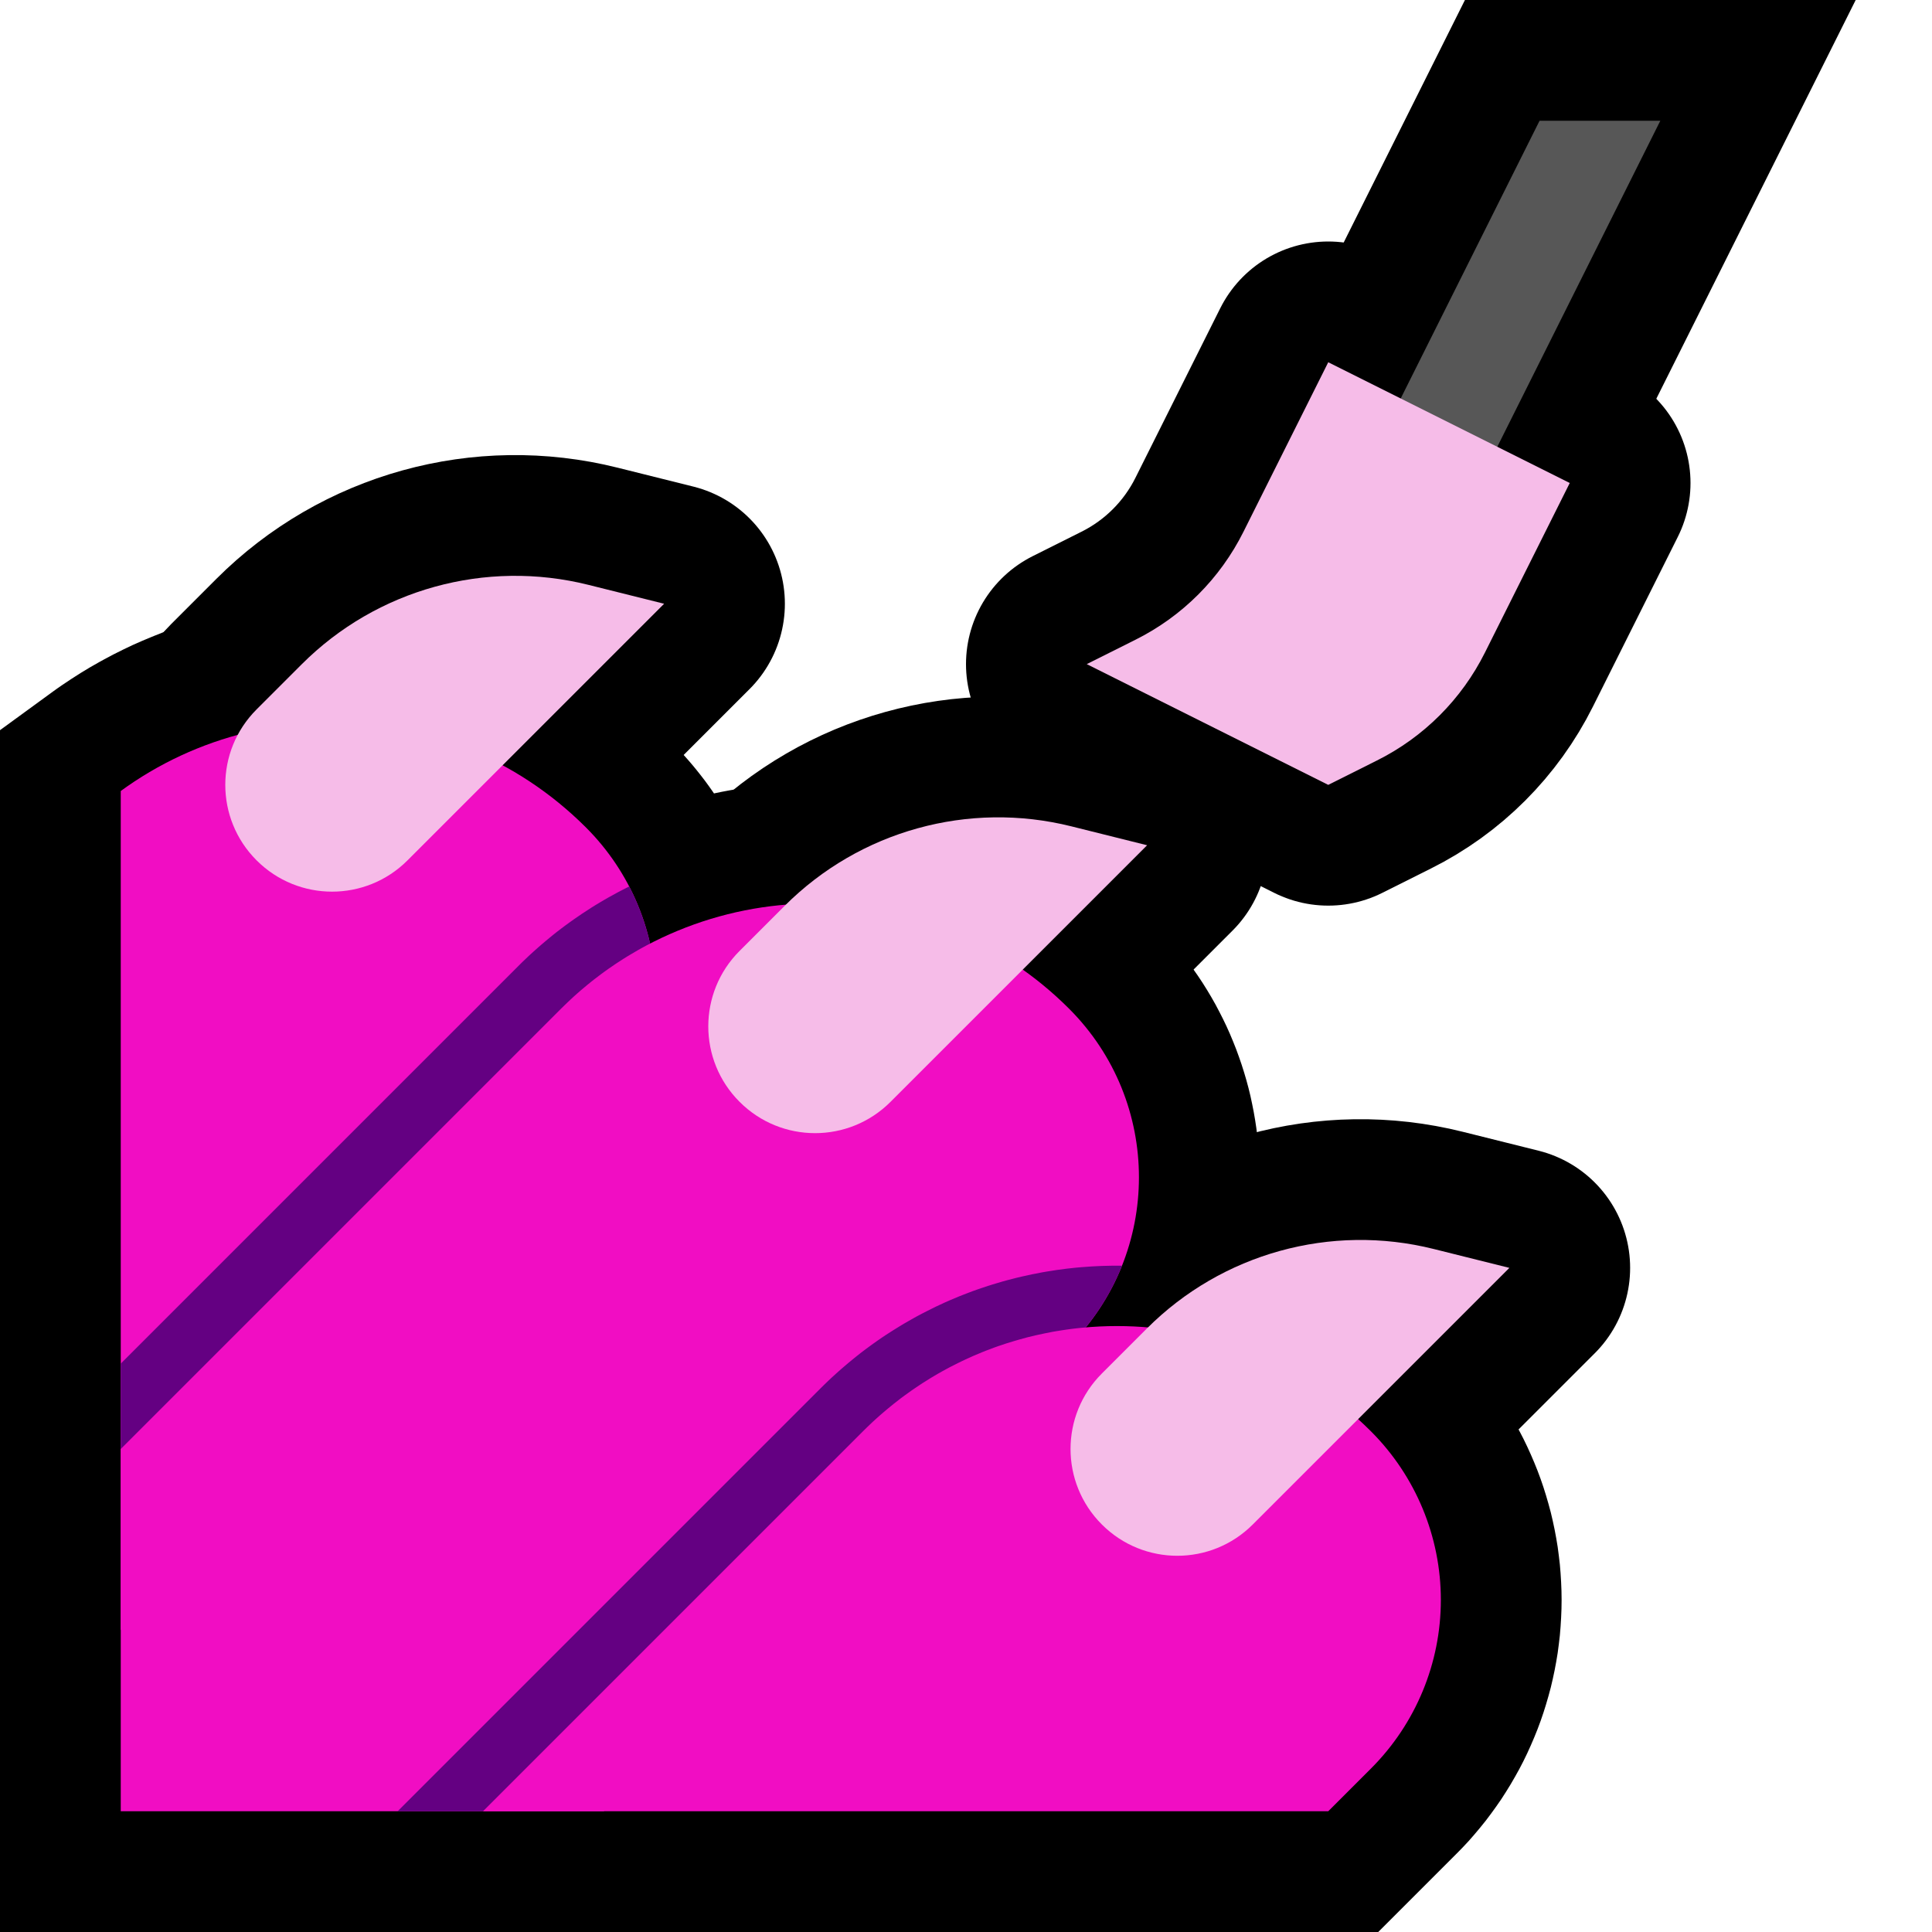 <?xml version="1.0" encoding="UTF-8" standalone="no"?>
<!DOCTYPE svg PUBLIC "-//W3C//DTD SVG 1.1//EN" "http://www.w3.org/Graphics/SVG/1.1/DTD/svg11.dtd">
<svg width="100%" height="100%" viewBox="0 0 32 32" version="1.1" xmlns="http://www.w3.org/2000/svg" xmlns:xlink="http://www.w3.org/1999/xlink" xml:space="preserve" xmlns:serif="http://www.serif.com/" style="fill-rule:evenodd;clip-rule:evenodd;stroke-linecap:square;stroke-linejoin:round;stroke-miterlimit:2;">
    <rect id="nail_varnish--paw-" serif:id="nail_varnish [paw]" x="0" y="0" width="32" height="32" style="fill:none;"/>
    <clipPath id="_clip1">
        <rect x="0" y="0" width="32" height="32"/>
    </clipPath>
    <g clip-path="url(#_clip1)">
        <g id="outline">
            <path d="M18,11c0,0 0.379,-0.19 0.807,-0.404c0.775,-0.387 1.402,-1.014 1.789,-1.789c0.59,-1.178 1.404,-2.807 1.404,-2.807l4,2c0,0 -0.814,1.629 -1.404,2.807c-0.387,0.775 -1.014,1.402 -1.789,1.789c-0.428,0.214 -0.807,0.404 -0.807,0.404l-4,-2Z" style="fill:none;stroke:#000;stroke-width:4px;"/>
            <path d="M24.236,13l-6.472,0l6.5,-13l6.472,0l-6.5,13Z"/>
            <path d="M5.733,9.967l0.172,0.007l0.172,0.011l0.172,0.014l0.172,0.018l0.171,0.022l0.171,0.025l0.17,0.029l0.17,0.033l0.17,0.037l0.169,0.04l0.167,0.045l0.168,0.047l0.166,0.052l0.166,0.055l0.164,0.06l0.164,0.063l0.162,0.066l0.161,0.07l0.161,0.074l0.158,0.078l0.158,0.082l0.15,0.083l0.082,0.046l0.078,0.045l0.077,0.047l0.075,0.046l0.076,0.048l0.075,0.048l0.075,0.05l0.075,0.051l0.074,0.051l0.072,0.052l0.073,0.053l0.073,0.055l0.073,0.056l0.071,0.056l0.07,0.056l0.071,0.058l0.07,0.059l0.069,0.059l0.07,0.062l0.067,0.061l0.068,0.062l0.067,0.063l0.066,0.064l0.065,0.064l0.012,0.013l0.066,0.066l0.073,0.078l0.071,0.077l0.069,0.078l0.07,0.082l0.067,0.082l0.064,0.081l0.064,0.083l0.063,0.086l0.06,0.085l0.028,0.041l0.017,-0.004l0.116,-0.024l0.117,-0.022l0.117,-0.02l0.117,-0.019l0.118,-0.017l0.118,-0.015l0.118,-0.013l0.119,-0.012l0.119,-0.01l0.119,-0.008l0.119,-0.006l0.12,-0.005l0.12,-0.002l0.119,-0.001l0.1,0l0.098,0.002l0.099,0.003l0.098,0.004l0.098,0.006l0.098,0.007l0.098,0.008l0.097,0.009l0.098,0.01l0.097,0.011l0.097,0.013l0.097,0.014l0.096,0.015l0.096,0.016l0.096,0.017l0.096,0.019l0.096,0.02l0.094,0.02l0.095,0.022l0.095,0.023l0.093,0.025l0.094,0.025l0.094,0.027l0.092,0.027l0.093,0.029l0.093,0.03l0.092,0.031l0.091,0.032l0.091,0.033l0.09,0.035l0.091,0.035l0.09,0.037l0.089,0.037l0.089,0.039l0.088,0.04l0.088,0.041l0.087,0.042l0.087,0.043l0.087,0.044l0.085,0.045l0.086,0.046l0.084,0.047l0.085,0.049l0.084,0.049l0.083,0.051l0.083,0.051l0.081,0.052l0.081,0.054l0.082,0.055l0.08,0.056l0.078,0.055l0.079,0.058l0.079,0.059l0.077,0.059l0.077,0.061l0.077,0.062l0.074,0.062l0.075,0.063l0.075,0.066l0.073,0.065l0.072,0.067l0.072,0.067l0.071,0.068l0.068,0.067l0.015,0.016l0.09,0.092l0.097,0.104l0.093,0.105l0.092,0.108l0.089,0.11l0.085,0.112l0.082,0.112l0.08,0.114l0.077,0.116l0.074,0.118l0.071,0.119l0.068,0.12l0.064,0.121l0.062,0.122l0.059,0.123l0.056,0.125l0.053,0.127l0.05,0.126l0.046,0.126l0.044,0.128l0.041,0.129l0.038,0.129l0.035,0.13l0.032,0.131l0.028,0.131l0.026,0.131l0.023,0.132l0.02,0.132l0.017,0.133l0.014,0.133l0.011,0.133l0.008,0.133l0.005,0.133l0.002,0.134l-0.001,0.133l-0.004,0.133l-0.007,0.134l-0.01,0.133l-0.013,0.133l-0.016,0.132l-0.004,0.031l0.047,0.014l0.102,0.032l0.102,0.034l0.102,0.035l0.101,0.037l0.101,0.038l0.099,0.04l0.101,0.041l0.1,0.042l0.098,0.044l0.098,0.045l0.099,0.046l0.097,0.048l0.097,0.05l0.097,0.051l0.096,0.052l0.095,0.053l0.094,0.055l0.094,0.057l0.094,0.058l0.093,0.059l0.093,0.061l0.091,0.062l0.091,0.063l0.09,0.065l0.088,0.066l0.089,0.067l0.089,0.07l0.086,0.07l0.087,0.072l0.086,0.073l0.083,0.074l0.084,0.076l0.083,0.077l0.082,0.078l0.078,0.078l0.017,0.016l0.092,0.095l0.101,0.108l0.096,0.11l0.094,0.112l0.092,0.114l0.088,0.117l0.086,0.119l0.083,0.12l0.079,0.123l0.076,0.124l0.073,0.125l0.07,0.126l0.067,0.129l0.064,0.132l0.06,0.132l0.057,0.133l0.054,0.134l0.051,0.137l0.047,0.137l0.043,0.137l0.041,0.141l0.038,0.141l0.033,0.141l0.03,0.141l0.027,0.144l0.024,0.145l0.019,0.145l0.017,0.145l0.012,0.146l0.009,0.147l0.006,0.147l0.002,0.148l-0.002,0.148l-0.006,0.147l-0.009,0.147l-0.012,0.146l-0.017,0.145l-0.019,0.145l-0.024,0.145l-0.027,0.144l-0.03,0.141l-0.033,0.141l-0.038,0.141l-0.041,0.141l-0.043,0.137l-0.047,0.137l-0.051,0.137l-0.054,0.134l-0.057,0.133l-0.06,0.132l-0.064,0.132l-0.067,0.129l-0.07,0.126l-0.073,0.126l-0.076,0.123l-0.079,0.123l-0.083,0.12l-0.086,0.119l-0.088,0.117l-0.092,0.114l-0.094,0.112l-0.096,0.11l-0.101,0.108l-0.095,0.097l-1.303,1.303l-22.828,0l0,-19.906l0.886,-0.646l0.074,-0.053l0.074,-0.051l0.075,-0.05l0.075,-0.05l0.075,-0.048l0.075,-0.048l0.076,-0.046l0.076,-0.046l0.079,-0.045l0.077,-0.044l0.082,-0.045l0.152,-0.081l0.158,-0.079l0.159,-0.076l0.161,-0.071l0.162,-0.068l0.163,-0.065l0.165,-0.06l0.164,-0.057l0.167,-0.053l0.167,-0.049l0.167,-0.045l0.169,-0.042l0.169,-0.038l0.17,-0.034l0.17,-0.031l0.171,-0.026l0.171,-0.023l0.171,-0.02l0.172,-0.015l0.172,-0.012l0.172,-0.008l0.172,-0.004l0.173,-0.001l0.172,0.003Zm-0.201,3.997l-0.086,0.001l-0.086,0.002l-0.086,0.004l-0.085,0.006l-0.086,0.007l-0.085,0.01l-0.085,0.011l-0.085,0.014l-0.084,0.015l-0.084,0.017l-0.084,0.018l-0.083,0.021l-0.083,0.023l-0.083,0.024l-0.081,0.026l-0.082,0.028l-0.081,0.03l-0.08,0.031l-0.023,0.01l0,13.738l17.172,0l0.113,-0.114l0.043,-0.043l0.032,-0.035l0.032,-0.037l0.032,-0.037l0.03,-0.037l0.029,-0.039l0.027,-0.038l0.027,-0.039l0.026,-0.04l0.025,-0.041l0.024,-0.041l0.023,-0.042l0.022,-0.043l0.021,-0.041l0.019,-0.043l0.019,-0.044l0.018,-0.045l0.016,-0.044l0.016,-0.045l0.015,-0.046l0.012,-0.045l0.013,-0.046l0.011,-0.047l0.01,-0.047l0.009,-0.047l0.007,-0.046l0.007,-0.047l0.005,-0.049l0.004,-0.047l0.003,-0.049l0.002,-0.048l0.001,-0.048l-0.001,-0.048l-0.002,-0.048l-0.003,-0.049l-0.004,-0.047l-0.005,-0.049l-0.007,-0.047l-0.007,-0.046l-0.009,-0.047l-0.01,-0.047l-0.011,-0.047l-0.013,-0.046l-0.012,-0.045l-0.015,-0.046l-0.016,-0.045l-0.016,-0.044l-0.018,-0.045l-0.019,-0.044l-0.019,-0.043l-0.021,-0.041l-0.022,-0.043l-0.023,-0.042l-0.024,-0.042l-0.025,-0.04l-0.026,-0.04l-0.027,-0.039l-0.027,-0.038l-0.029,-0.039l-0.03,-0.037l-0.032,-0.037l-0.032,-0.037l-0.032,-0.035l-0.039,-0.039l-0.038,-0.038l-0.041,-0.04l-0.042,-0.038l-0.042,-0.038l-0.043,-0.038l-0.042,-0.036l-0.043,-0.036l-0.043,-0.035l-0.043,-0.034l-0.044,-0.033l-0.045,-0.034l-0.045,-0.032l-0.045,-0.031l-0.046,-0.031l-0.045,-0.03l-0.046,-0.029l-0.046,-0.029l-0.046,-0.027l-0.047,-0.028l-0.047,-0.026l-0.048,-0.026l-0.047,-0.025l-0.048,-0.025l-0.048,-0.023l-0.048,-0.023l-0.049,-0.023l-0.05,-0.021l-0.048,-0.021l-0.05,-0.02l-0.05,-0.02l-0.049,-0.019l-0.05,-0.018l-0.051,-0.017l-0.05,-0.017l-0.05,-0.016l-0.052,-0.016l-0.051,-0.014l-0.051,-0.014l-0.051,-0.013l-0.051,-0.013l-0.052,-0.012l-0.052,-0.011l-0.052,-0.011l-0.052,-0.009l-0.052,-0.009l-0.052,-0.009l-0.053,-0.008l-0.052,-0.007l-0.053,-0.006l-0.052,-0.005l-0.053,-0.005l-0.053,-0.005l-0.052,-0.003l-0.053,-0.003l-0.053,-0.002l-0.053,-0.001l-0.053,-0.001l-0.052,0l-0.054,0.001l-0.052,0.001l-0.053,0.002l-0.053,0.003l-0.053,0.003l-3.547,0.283l-0.415,-0.778l2.214,-2.791l0.028,-0.037l0.025,-0.036l0.026,-0.037l0.025,-0.039l0.024,-0.038l0.022,-0.038l0.021,-0.039l0.022,-0.04l0.019,-0.04l0.019,-0.039l0.017,-0.04l0.018,-0.042l0.016,-0.042l0.014,-0.04l0.014,-0.041l0.013,-0.044l0.012,-0.042l0.011,-0.043l0.01,-0.042l0.009,-0.042l0.008,-0.043l0.008,-0.045l0.006,-0.044l0.005,-0.043l0.004,-0.044l0.004,-0.044l0.002,-0.044l0.001,-0.044l0.001,-0.044l-0.001,-0.044l-0.002,-0.044l-0.002,-0.044l-0.004,-0.044l-0.005,-0.043l-0.005,-0.044l-0.007,-0.043l-0.007,-0.044l-0.009,-0.043l-0.009,-0.043l-0.011,-0.043l-0.011,-0.042l-0.012,-0.042l-0.014,-0.042l-0.014,-0.042l-0.016,-0.043l-0.016,-0.041l-0.016,-0.039l-0.018,-0.04l-0.02,-0.04l-0.02,-0.04l-0.021,-0.04l-0.022,-0.039l-0.022,-0.037l-0.024,-0.039l-0.025,-0.037l-0.026,-0.037l-0.028,-0.038l-0.028,-0.037l-0.028,-0.035l-0.03,-0.036l-0.032,-0.036l-0.033,-0.034l-0.038,-0.039l-0.032,-0.032l-0.036,-0.034l-0.036,-0.034l-0.036,-0.033l-0.036,-0.033l-0.036,-0.031l-0.037,-0.031l-0.039,-0.033l-0.037,-0.03l-0.038,-0.03l-0.039,-0.03l-0.038,-0.028l-0.039,-0.029l-0.04,-0.029l-0.04,-0.027l-0.039,-0.027l-0.041,-0.026l-0.041,-0.027l-0.041,-0.025l-0.041,-0.025l-0.041,-0.024l-0.042,-0.025l-0.042,-0.023l-0.043,-0.023l-0.043,-0.023l-0.042,-0.021l-0.043,-0.022l-0.044,-0.021l-0.044,-0.02l-0.043,-0.02l-0.045,-0.019l-0.045,-0.019l-0.043,-0.018l-0.045,-0.017l-0.046,-0.018l-0.045,-0.016l-0.046,-0.016l-0.045,-0.016l-0.046,-0.014l-0.046,-0.015l-0.046,-0.013l-0.046,-0.013l-0.047,-0.013l-0.047,-0.012l-0.046,-0.012l-0.048,-0.011l-0.047,-0.01l-0.047,-0.01l-0.048,-0.009l-0.047,-0.008l-0.048,-0.008l-0.048,-0.008l-0.048,-0.007l-0.048,-0.006l-0.048,-0.006l-0.049,-0.005l-0.048,-0.004l-0.049,-0.004l-0.048,-0.004l-0.049,-0.002l-0.049,-0.002l-0.049,-0.002l-0.049,-0.001l-0.048,0l-0.061,0l-0.059,0.002l-0.06,0.002l-0.059,0.003l-0.059,0.004l-0.059,0.005l-0.059,0.006l-0.059,0.006l-0.059,0.008l-0.058,0.008l-0.058,0.01l-0.058,0.01l-0.058,0.011l-0.058,0.011l-0.057,0.013l-0.057,0.014l-0.057,0.014l-0.057,0.015l-0.057,0.016l-0.056,0.017l-0.055,0.018l-0.056,0.018l-0.056,0.02l-0.055,0.02l-0.054,0.021l-0.054,0.022l-0.055,0.022l-0.054,0.024l-0.053,0.024l-0.053,0.025l-0.052,0.025l-2.332,1.185l-0.598,-2.525l-0.009,-0.035l-0.009,-0.033l-0.009,-0.033l-0.01,-0.032l-0.011,-0.032l-0.012,-0.033l-0.011,-0.031l-0.012,-0.031l-0.013,-0.032l-0.014,-0.032l-0.014,-0.032l-0.014,-0.029l-0.015,-0.031l-0.017,-0.031l-0.016,-0.03l-0.016,-0.03l-0.017,-0.029l-0.019,-0.03l-0.018,-0.029l-0.018,-0.028l-0.02,-0.028l-0.02,-0.029l-0.02,-0.026l-0.02,-0.028l-0.023,-0.028l-0.021,-0.026l-0.021,-0.025l-0.024,-0.027l-0.024,-0.026l-0.023,-0.024l-0.029,-0.029l-0.031,-0.031l-0.034,-0.033l-0.034,-0.032l-0.034,-0.031l-0.035,-0.032l-0.033,-0.029l-0.034,-0.03l-0.036,-0.03l-0.035,-0.028l-0.035,-0.029l-0.036,-0.028l-0.035,-0.027l-0.035,-0.026l-0.037,-0.027l-0.037,-0.027l-0.037,-0.025l-0.037,-0.025l-0.036,-0.024l-0.037,-0.024l-0.038,-0.024l-0.038,-0.023l-0.038,-0.023l-0.037,-0.022l-0.034,-0.019l-0.082,-0.045l-0.077,-0.04l-0.079,-0.039l-0.078,-0.036l-0.08,-0.035l-0.081,-0.033l-0.081,-0.031l-0.081,-0.029l-0.082,-0.028l-0.082,-0.025l-0.083,-0.024l-0.084,-0.022l-0.084,-0.02l-0.083,-0.018l-0.085,-0.016l-0.085,-0.015l-0.085,-0.013l-0.085,-0.01l-0.085,-0.009l-0.086,-0.008l-0.086,-0.005l-0.085,-0.003l-0.086,-0.002Z"/>
            <g>
                <path d="M9.746,9.687c-1.703,-0.426 -3.506,0.073 -4.748,1.315c-0.255,0.255 -0.511,0.511 -0.749,0.749c-0.69,0.69 -0.69,1.808 0,2.498c0.001,0.001 0.001,0.001 0.002,0.002c0.69,0.69 1.808,0.69 2.498,0c1.623,-1.623 4.251,-4.251 4.251,-4.251c0,0 -0.556,-0.139 -1.254,-0.313Z" style="fill:none;stroke:#000;stroke-width:4px;stroke-linecap:round;stroke-miterlimit:3;"/>
                <path d="M17.746,13.687c-1.703,-0.426 -3.506,0.073 -4.748,1.315c-0.255,0.255 -0.511,0.511 -0.749,0.749c-0.69,0.69 -0.69,1.808 0,2.498c0.001,0.001 0.001,0.001 0.002,0.002c0.69,0.69 1.808,0.69 2.498,0c1.623,-1.623 4.251,-4.251 4.251,-4.251c0,0 -0.556,-0.139 -1.254,-0.313Z" style="fill:none;stroke:#000;stroke-width:4px;stroke-linecap:round;stroke-miterlimit:3;"/>
                <path d="M23.746,20.687c-1.703,-0.426 -3.506,0.073 -4.748,1.315c-0.255,0.255 -0.511,0.511 -0.749,0.749c-0.69,0.69 -0.69,1.808 0,2.498c0.001,0.001 0.001,0.001 0.002,0.002c0.69,0.69 1.808,0.69 2.498,0c1.623,-1.623 4.251,-4.251 4.251,-4.251c0,0 -0.556,-0.139 -1.254,-0.313Z" style="fill:none;stroke:#000;stroke-width:4px;stroke-linecap:round;stroke-miterlimit:3;"/>
            </g>
        </g>
        <g id="emoji">
            <rect x="2" y="2" width="28" height="28" style="fill:none;"/>
            <clipPath id="_clip2">
                <rect x="2" y="2" width="28" height="28"/>
            </clipPath>
            <g clip-path="url(#_clip2)">
                <path d="M4,34c0,0 6.012,-6.012 10.294,-10.294c2.323,-2.323 6.089,-2.323 8.412,0c0.001,0.001 0.002,0.002 0.002,0.002c0.741,0.741 1.157,1.745 1.157,2.792c0,1.047 -0.416,2.051 -1.157,2.792c-4.212,4.212 -11.708,11.708 -11.708,11.708l-7,-7Z" style="fill:#f10dc3;"/>
                <path d="M-4,30c0,0 8.116,-8.116 13.294,-13.294c1.116,-1.116 2.628,-1.742 4.206,-1.742c1.578,0 3.09,0.626 4.206,1.742c0.001,0.001 0.002,0.002 0.002,0.002c1.542,1.542 1.542,4.042 0,5.584c-4.94,4.94 -14.708,14.708 -14.708,14.708l-7,-7Z" style="fill:#f10dc3;"/>
                <clipPath id="_clip3">
                    <path d="M-4,30c0,0 8.116,-8.116 13.294,-13.294c1.116,-1.116 2.628,-1.742 4.206,-1.742c1.578,0 3.09,0.626 4.206,1.742c0.001,0.001 0.002,0.002 0.002,0.002c1.542,1.542 1.542,4.042 0,5.584c-4.94,4.94 -14.708,14.708 -14.708,14.708l-7,-7Z"/>
                </clipPath>
                <g clip-path="url(#_clip3)">
                    <path d="M18.583,20.964l0.084,0.002l0.083,0.002l0.083,0.004l0.083,0.004l0.083,0.006l0.083,0.006l0.083,0.007l0.084,0.009l0.082,0.009l0.083,0.011l0.083,0.011l0.082,0.013l0.083,0.013l0.082,0.014l0.082,0.016l0.082,0.016l0.082,0.018l0.082,0.018l0.081,0.019l0.081,0.021l0.082,0.021l0.08,0.022l0.081,0.024l0.081,0.024l0.08,0.026l0.08,0.026l0.08,0.027l0.079,0.029l0.079,0.029l0.079,0.03l0.079,0.032l0.078,0.032l0.078,0.033l0.079,0.035l0.076,0.035l0.077,0.036l0.077,0.038l0.076,0.038l0.076,0.039l0.076,0.04l0.075,0.042l0.075,0.042l0.074,0.043l0.074,0.044l0.073,0.046l0.073,0.046l0.073,0.047l0.072,0.048l0.072,0.05l0.071,0.05l0.07,0.051l0.07,0.052l0.07,0.054l0.069,0.053l0.068,0.056l0.068,0.056l0.068,0.057l0.066,0.058l0.066,0.059l0.066,0.06l0.065,0.061l0.064,0.062l0.062,0.06l0.009,0.01l0.081,0.083l0.084,0.09l0.081,0.092l0.078,0.093l0.076,0.095l0.074,0.097l0.071,0.099l0.068,0.1l0.067,0.102l0.063,0.103l0.061,0.104l0.058,0.106l0.055,0.107l0.053,0.109l0.051,0.11l0.047,0.11l0.045,0.113l0.042,0.113l0.039,0.114l0.037,0.115l0.034,0.116l0.03,0.117l0.029,0.117l0.025,0.119l0.022,0.12l0.02,0.119l0.016,0.121l0.014,0.121l0.01,0.122l0.008,0.122l0.004,0.122l0.002,0.123l-0.002,0.123l-0.004,0.122l-0.008,0.122l-0.01,0.122l-0.014,0.121l-0.016,0.121l-0.02,0.119l-0.022,0.12l-0.025,0.119l-0.029,0.117l-0.03,0.117l-0.034,0.116l-0.037,0.115l-0.039,0.114l-0.042,0.113l-0.045,0.113l-0.047,0.11l-0.051,0.11l-0.053,0.109l-0.055,0.107l-0.058,0.106l-0.061,0.104l-0.063,0.103l-0.067,0.102l-0.068,0.1l-0.071,0.099l-0.074,0.097l-0.076,0.095l-0.078,0.093l-0.081,0.092l-0.084,0.09l-0.081,0.083l-12.42,12.42l-8.414,-8.414l11.003,-11.003l0.062,-0.061l0.064,-0.062l0.065,-0.061l0.066,-0.06l0.066,-0.059l0.067,-0.058l0.067,-0.057l0.068,-0.056l0.068,-0.055l0.069,-0.055l0.07,-0.053l0.07,-0.052l0.07,-0.051l0.072,-0.051l0.071,-0.049l0.072,-0.048l0.073,-0.047l0.073,-0.046l0.073,-0.045l0.074,-0.045l0.075,-0.043l0.074,-0.042l0.075,-0.042l0.076,-0.04l0.076,-0.039l0.076,-0.038l0.076,-0.038l0.078,-0.036l0.077,-0.036l0.077,-0.034l0.079,-0.033l0.078,-0.033l0.079,-0.031l0.078,-0.03l0.08,-0.03l0.079,-0.028l0.08,-0.027l0.08,-0.027l0.08,-0.025l0.081,-0.024l0.081,-0.024l0.08,-0.022l0.081,-0.021l0.082,-0.021l0.081,-0.019l0.082,-0.018l0.082,-0.018l0.082,-0.016l0.082,-0.016l0.082,-0.014l0.083,-0.013l0.082,-0.013l0.083,-0.011l0.083,-0.011l0.082,-0.009l0.084,-0.009l0.083,-0.007l0.083,-0.006l0.083,-0.006l0.083,-0.004l0.083,-0.004l0.083,-0.002l0.084,-0.002l0.083,0l0.083,0Zm-0.154,1l-0.072,0.001l-0.071,0.003l-0.071,0.003l-0.072,0.003l-0.071,0.005l-0.071,0.006l-0.071,0.006l-0.071,0.007l-0.071,0.008l-0.071,0.009l-0.071,0.01l-0.071,0.011l-0.07,0.011l-0.071,0.012l-0.07,0.014l-0.07,0.014l-0.07,0.015l-0.07,0.015l-0.07,0.017l-0.07,0.017l-0.069,0.019l-0.069,0.019l-0.069,0.02l-0.069,0.021l-0.069,0.021l-0.068,0.023l-0.069,0.023l-0.068,0.024l-0.067,0.026l-0.068,0.025l-0.067,0.027l-0.067,0.028l-0.067,0.028l-0.066,0.03l-0.067,0.03l-0.065,0.031l-0.066,0.032l-0.065,0.033l-0.065,0.033l-0.065,0.035l-0.064,0.035l-0.064,0.036l-0.063,0.037l-0.064,0.038l-0.062,0.039l-0.063,0.039l-0.062,0.041l-0.061,0.041l-0.062,0.042l-0.06,0.043l-0.061,0.044l-0.06,0.044l-0.059,0.046l-0.059,0.046l-0.059,0.048l-0.058,0.048l-0.058,0.049l-0.057,0.049l-0.057,0.051l-0.056,0.051l-0.056,0.053l-0.055,0.053l-0.055,0.054l-10.294,10.294l7,7l11.708,-11.708l0.069,-0.071l0.066,-0.071l0.065,-0.073l0.063,-0.075l0.06,-0.076l0.059,-0.077l0.057,-0.079l0.054,-0.08l0.053,-0.081l0.051,-0.082l0.048,-0.083l0.047,-0.085l0.044,-0.085l0.042,-0.087l0.04,-0.088l0.038,-0.088l0.036,-0.09l0.034,-0.09l0.031,-0.091l0.029,-0.092l0.027,-0.092l0.025,-0.094l0.022,-0.094l0.02,-0.094l0.018,-0.095l0.015,-0.096l0.014,-0.096l0.01,-0.097l0.009,-0.097l0.006,-0.097l0.003,-0.098l0.002,-0.098l-0.002,-0.098l-0.003,-0.098l-0.006,-0.097l-0.009,-0.097l-0.01,-0.097l-0.014,-0.096l-0.015,-0.096l-0.018,-0.095l-0.02,-0.094l-0.022,-0.094l-0.025,-0.094l-0.027,-0.092l-0.029,-0.092l-0.031,-0.091l-0.034,-0.09l-0.036,-0.09l-0.038,-0.088l-0.04,-0.088l-0.042,-0.087l-0.044,-0.085l-0.047,-0.085l-0.048,-0.083l-0.051,-0.082l-0.053,-0.081l-0.054,-0.08l-0.057,-0.079l-0.059,-0.077l-0.06,-0.076l-0.063,-0.075l-0.065,-0.073l-0.066,-0.071l-0.069,-0.071l-0.002,-0.002l-0.055,-0.054l-0.055,-0.053l-0.056,-0.053l-0.056,-0.051l-0.057,-0.051l-0.057,-0.049l-0.058,-0.049l-0.058,-0.048l-0.059,-0.048l-0.059,-0.046l-0.059,-0.046l-0.06,-0.044l-0.061,-0.044l-0.06,-0.043l-0.062,-0.042l-0.061,-0.041l-0.062,-0.041l-0.063,-0.039l-0.062,-0.039l-0.064,-0.038l-0.063,-0.037l-0.064,-0.036l-0.064,-0.035l-0.065,-0.035l-0.065,-0.033l-0.065,-0.033l-0.066,-0.032l-0.065,-0.031l-0.067,-0.03l-0.066,-0.03l-0.067,-0.028l-0.067,-0.028l-0.067,-0.027l-0.068,-0.025l-0.067,-0.026l-0.068,-0.024l-0.069,-0.023l-0.068,-0.023l-0.069,-0.021l-0.069,-0.021l-0.069,-0.02l-0.069,-0.019l-0.069,-0.019l-0.07,-0.017l-0.07,-0.017l-0.07,-0.015l-0.07,-0.015l-0.07,-0.014l-0.07,-0.014l-0.071,-0.012l-0.07,-0.011l-0.071,-0.011l-0.071,-0.01l-0.071,-0.009l-0.071,-0.008l-0.071,-0.007l-0.071,-0.006l-0.071,-0.006l-0.071,-0.005l-0.072,-0.003l-0.071,-0.003l-0.071,-0.003l-0.072,-0.001l-0.071,0l-0.071,0Z" style="fill:#640082;"/>
                </g>
                <path d="M-9,24c0,0 6.012,-6.012 10.294,-10.294c2.323,-2.323 6.089,-2.323 8.412,0c0.001,0.001 0.002,0.002 0.002,0.002c0.741,0.741 1.157,1.745 1.157,2.792c0,1.047 -0.416,2.051 -1.157,2.792c-4.212,4.212 -11.708,11.708 -11.708,11.708l-7,-7Z" style="fill:#f10dc3;"/>
                <clipPath id="_clip4">
                    <path d="M-9,24c0,0 6.012,-6.012 10.294,-10.294c2.323,-2.323 6.089,-2.323 8.412,0c0.001,0.001 0.002,0.002 0.002,0.002c0.741,0.741 1.157,1.745 1.157,2.792c0,1.047 -0.416,2.051 -1.157,2.792c-4.212,4.212 -11.708,11.708 -11.708,11.708l-7,-7Z"/>
                </clipPath>
                <g clip-path="url(#_clip4)">
                    <path d="M13.586,13.964l0.086,0.002l0.087,0.003l0.086,0.003l0.085,0.005l0.086,0.006l0.085,0.007l0.086,0.008l0.085,0.009l0.085,0.01l0.084,0.011l0.085,0.012l0.084,0.013l0.084,0.014l0.084,0.015l0.084,0.016l0.083,0.018l0.083,0.018l0.083,0.019l0.082,0.02l0.083,0.021l0.082,0.023l0.081,0.023l0.082,0.024l0.081,0.025l0.08,0.026l0.081,0.027l0.08,0.029l0.08,0.029l0.079,0.03l0.078,0.031l0.079,0.032l0.078,0.033l0.078,0.033l0.077,0.035l0.077,0.036l0.076,0.037l0.076,0.037l0.076,0.039l0.075,0.039l0.074,0.041l0.075,0.041l0.073,0.042l0.073,0.043l0.073,0.045l0.072,0.044l0.072,0.046l0.071,0.047l0.07,0.048l0.07,0.048l0.07,0.05l0.069,0.05l0.068,0.051l0.068,0.052l0.067,0.053l0.067,0.054l0.065,0.055l0.065,0.055l0.065,0.057l0.065,0.057l0.063,0.058l0.062,0.059l0.063,0.06l0.061,0.061l0.009,0.009l0.082,0.084l0.086,0.093l0.084,0.095l0.08,0.096l0.078,0.098l0.075,0.099l0.072,0.101l0.07,0.102l0.066,0.104l0.064,0.105l0.061,0.106l0.058,0.108l0.055,0.108l0.053,0.11l0.05,0.11l0.046,0.111l0.044,0.113l0.041,0.112l0.039,0.115l0.035,0.114l0.033,0.115l0.029,0.116l0.027,0.116l0.024,0.117l0.021,0.116l0.019,0.118l0.015,0.118l0.013,0.119l0.01,0.118l0.007,0.118l0.004,0.118l0.002,0.119l-0.002,0.118l-0.004,0.119l-0.007,0.119l-0.01,0.117l-0.013,0.119l-0.015,0.118l-0.019,0.118l-0.021,0.116l-0.024,0.116l-0.027,0.117l-0.029,0.116l-0.033,0.115l-0.035,0.114l-0.039,0.115l-0.041,0.112l-0.044,0.113l-0.046,0.111l-0.05,0.11l-0.052,0.11l-0.056,0.109l-0.058,0.106l-0.061,0.107l-0.064,0.105l-0.066,0.104l-0.07,0.102l-0.072,0.1l-0.075,0.1l-0.078,0.098l-0.08,0.096l-0.084,0.095l-0.086,0.093l-0.084,0.086l-15.42,15.42l-8.414,-8.414l14.003,-14.003l0.059,-0.059l0.063,-0.06l0.062,-0.059l0.064,-0.058l0.064,-0.057l0.064,-0.056l0.066,-0.056l0.066,-0.055l0.066,-0.054l0.067,-0.053l0.068,-0.052l0.068,-0.051l0.069,-0.05l0.07,-0.05l0.07,-0.048l0.07,-0.048l0.071,-0.046l0.072,-0.047l0.072,-0.045l0.073,-0.044l0.073,-0.043l0.073,-0.042l0.075,-0.041l0.074,-0.041l0.075,-0.039l0.076,-0.039l0.076,-0.037l0.077,-0.037l0.076,-0.036l0.077,-0.035l0.078,-0.034l0.078,-0.032l0.078,-0.032l0.079,-0.031l0.08,-0.03l0.079,-0.029l0.08,-0.028l0.08,-0.028l0.081,-0.026l0.081,-0.025l0.082,-0.024l0.081,-0.023l0.082,-0.022l0.082,-0.022l0.083,-0.02l0.083,-0.019l0.083,-0.018l0.083,-0.018l0.084,-0.016l0.084,-0.015l0.084,-0.014l0.084,-0.013l0.085,-0.012l0.084,-0.011l0.085,-0.01l0.085,-0.009l0.086,-0.008l0.085,-0.007l0.086,-0.006l0.085,-0.005l0.086,-0.003l0.087,-0.003l0.086,-0.002l0.086,0l0.086,0Zm-0.16,1l-0.074,0.002l-0.073,0.002l-0.074,0.003l-0.073,0.004l-0.074,0.005l-0.073,0.006l-0.073,0.007l-0.073,0.008l-0.072,0.008l-0.073,0.01l-0.072,0.01l-0.073,0.011l-0.071,0.012l-0.072,0.013l-0.072,0.014l-0.071,0.015l-0.071,0.015l-0.071,0.017l-0.071,0.017l-0.07,0.018l-0.07,0.019l-0.07,0.02l-0.07,0.021l-0.069,0.021l-0.069,0.023l-0.069,0.023l-0.069,0.024l-0.068,0.025l-0.068,0.026l-0.067,0.026l-0.067,0.028l-0.067,0.028l-0.067,0.029l-0.066,0.029l-0.065,0.031l-0.066,0.031l-0.065,0.033l-0.065,0.033l-0.064,0.033l-0.064,0.035l-0.063,0.035l-0.063,0.037l-0.063,0.037l-0.062,0.037l-0.062,0.039l-0.061,0.039l-0.061,0.04l-0.06,0.041l-0.06,0.041l-0.06,0.043l-0.059,0.043l-0.058,0.044l-0.058,0.044l-0.058,0.046l-0.057,0.046l-0.056,0.047l-0.056,0.047l-0.055,0.048l-0.055,0.049l-0.054,0.05l-0.054,0.051l-0.053,0.051l-0.053,0.052l-13.294,13.294l7,7l14.708,-14.708l0.071,-0.073l0.069,-0.075l0.067,-0.075l0.064,-0.077l0.062,-0.078l0.06,-0.08l0.058,-0.08l0.055,-0.082l0.053,-0.082l0.051,-0.084l0.049,-0.085l0.046,-0.085l0.044,-0.086l0.042,-0.088l0.039,-0.088l0.038,-0.088l0.035,-0.09l0.032,-0.09l0.031,-0.091l0.028,-0.091l0.026,-0.092l0.024,-0.092l0.021,-0.093l0.019,-0.093l0.017,-0.093l0.015,-0.094l0.012,-0.094l0.011,-0.095l0.008,-0.094l0.005,-0.095l0.004,-0.094l0.001,-0.095l-0.001,-0.095l-0.004,-0.094l-0.005,-0.095l-0.008,-0.094l-0.011,-0.095l-0.012,-0.094l-0.015,-0.094l-0.017,-0.093l-0.019,-0.093l-0.021,-0.093l-0.024,-0.092l-0.026,-0.092l-0.028,-0.091l-0.031,-0.091l-0.032,-0.09l-0.035,-0.09l-0.038,-0.088l-0.039,-0.088l-0.042,-0.088l-0.044,-0.086l-0.046,-0.086l-0.049,-0.084l-0.051,-0.084l-0.053,-0.082l-0.055,-0.082l-0.058,-0.08l-0.06,-0.08l-0.062,-0.078l-0.064,-0.077l-0.067,-0.075l-0.069,-0.075l-0.071,-0.073l-0.002,-0.002l-0.053,-0.052l-0.053,-0.051l-0.054,-0.051l-0.054,-0.05l-0.055,-0.049l-0.055,-0.048l-0.056,-0.047l-0.056,-0.047l-0.057,-0.046l-0.058,-0.046l-0.058,-0.044l-0.058,-0.044l-0.059,-0.043l-0.06,-0.043l-0.06,-0.041l-0.06,-0.041l-0.061,-0.04l-0.061,-0.039l-0.062,-0.039l-0.062,-0.037l-0.063,-0.037l-0.063,-0.037l-0.063,-0.035l-0.064,-0.035l-0.064,-0.033l-0.065,-0.033l-0.065,-0.033l-0.066,-0.031l-0.065,-0.031l-0.066,-0.029l-0.067,-0.029l-0.067,-0.028l-0.067,-0.028l-0.068,-0.026l-0.067,-0.026l-0.068,-0.025l-0.069,-0.024l-0.069,-0.023l-0.069,-0.023l-0.069,-0.021l-0.07,-0.021l-0.07,-0.02l-0.07,-0.019l-0.07,-0.018l-0.071,-0.017l-0.071,-0.017l-0.071,-0.015l-0.071,-0.015l-0.072,-0.014l-0.072,-0.013l-0.071,-0.012l-0.073,-0.011l-0.072,-0.01l-0.073,-0.01l-0.072,-0.008l-0.073,-0.008l-0.073,-0.007l-0.073,-0.006l-0.074,-0.005l-0.073,-0.004l-0.074,-0.003l-0.073,-0.002l-0.074,-0.002l-0.074,0l-0.074,0Z" style="fill:#640082;"/>
                </g>
            </g>
            <path d="M27.5,2l-2,0l-4.5,9l2,0l4.5,-9Z" style="fill:#575757;"/>
            <path d="M18,11c0,0 0.379,-0.19 0.807,-0.404c0.775,-0.387 1.402,-1.014 1.789,-1.789c0.59,-1.178 1.404,-2.807 1.404,-2.807l4,2c0,0 -0.814,1.629 -1.404,2.807c-0.387,0.775 -1.014,1.402 -1.789,1.789c-0.428,0.214 -0.807,0.404 -0.807,0.404l-4,-2Z" style="fill:#f6bce8;"/>
            <path d="M9.746,9.687c-1.703,-0.426 -3.506,0.073 -4.748,1.315c-0.255,0.255 -0.511,0.511 -0.749,0.749c-0.69,0.69 -0.69,1.808 0,2.498c0.001,0.001 0.001,0.001 0.002,0.002c0.69,0.69 1.808,0.69 2.498,0c1.623,-1.623 4.251,-4.251 4.251,-4.251c0,0 -0.556,-0.139 -1.254,-0.313Z" style="fill:#f6bce8;"/>
            <path d="M17.746,13.687c-1.703,-0.426 -3.506,0.073 -4.748,1.315c-0.255,0.255 -0.511,0.511 -0.749,0.749c-0.69,0.69 -0.69,1.808 0,2.498c0.001,0.001 0.001,0.001 0.002,0.002c0.69,0.69 1.808,0.69 2.498,0c1.623,-1.623 4.251,-4.251 4.251,-4.251c0,0 -0.556,-0.139 -1.254,-0.313Z" style="fill:#f6bce8;"/>
            <path d="M23.746,20.687c-1.703,-0.426 -3.506,0.073 -4.748,1.315c-0.255,0.255 -0.511,0.511 -0.749,0.749c-0.69,0.69 -0.69,1.808 0,2.498c0.001,0.001 0.001,0.001 0.002,0.002c0.69,0.69 1.808,0.69 2.498,0c1.623,-1.623 4.251,-4.251 4.251,-4.251c0,0 -0.556,-0.139 -1.254,-0.313Z" style="fill:#f6bce8;"/>
        </g>
    </g>
</svg>

